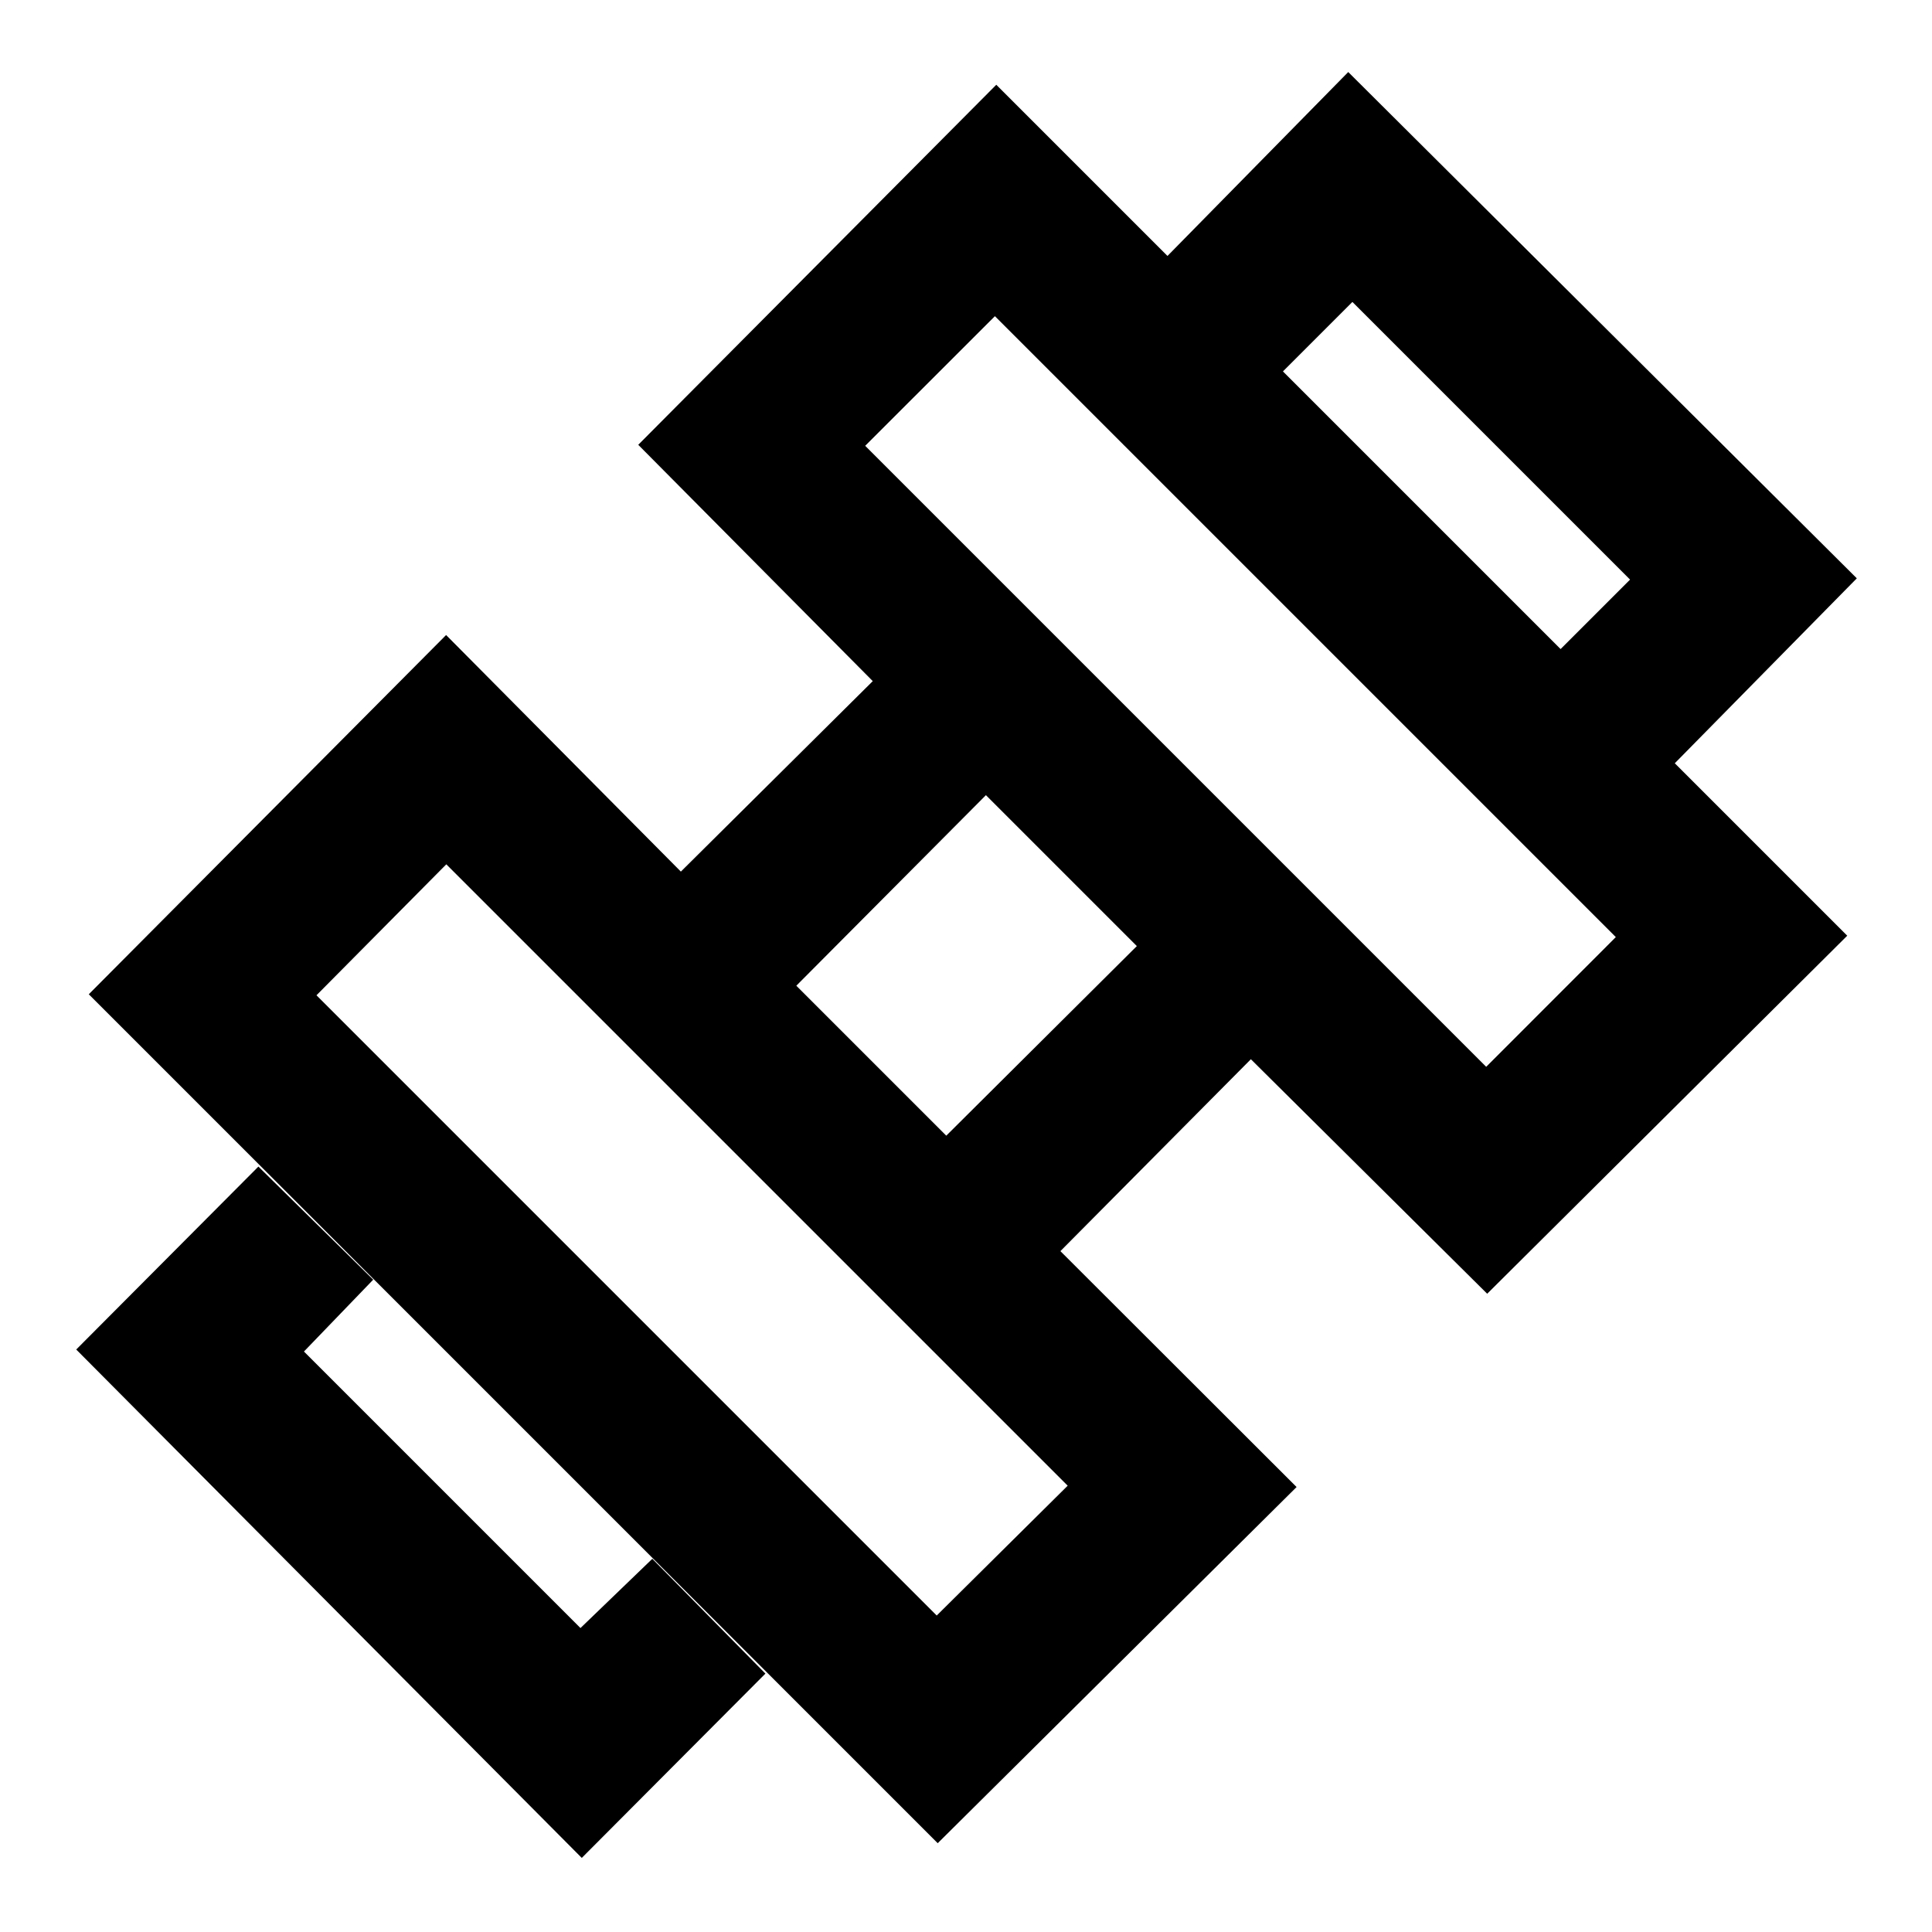 <svg xmlns="http://www.w3.org/2000/svg" height="40" viewBox="0 96 960 960" width="40"><path d="M831.935 475.522 775 418.964 809.964 384 672 246.036 637.036 281l-57.37-57.37 90.269-91.833L922.638 383.37l-90.703 92.152ZM37.876 766.565l90.522-90.898 57.037 56.203-34.399 35.695 137.399 137.399 35.695-34.399 56.204 57.037-91.254 91.588L37.876 766.565Zm700.602-140.471 64.413-64.456-308.529-308.529-64.456 64.413 308.572 308.572ZM465.449 898.746l65.08-64.514-308.761-308.761-64.514 65.08 308.195 308.195Zm4.754-238.435 94.688-94.209-74.993-74.993-94.209 94.688 74.514 74.514Zm174.066 174.587-178.32 176.982L44.116 590.051l177.551-178.508 116.652 117.551 95.354-94.645-116.529-117.427 177.907-178.906 422.833 422.833-178.906 177.907-117.427-116.529-94.645 95.354 117.363 117.217Z"/></svg>